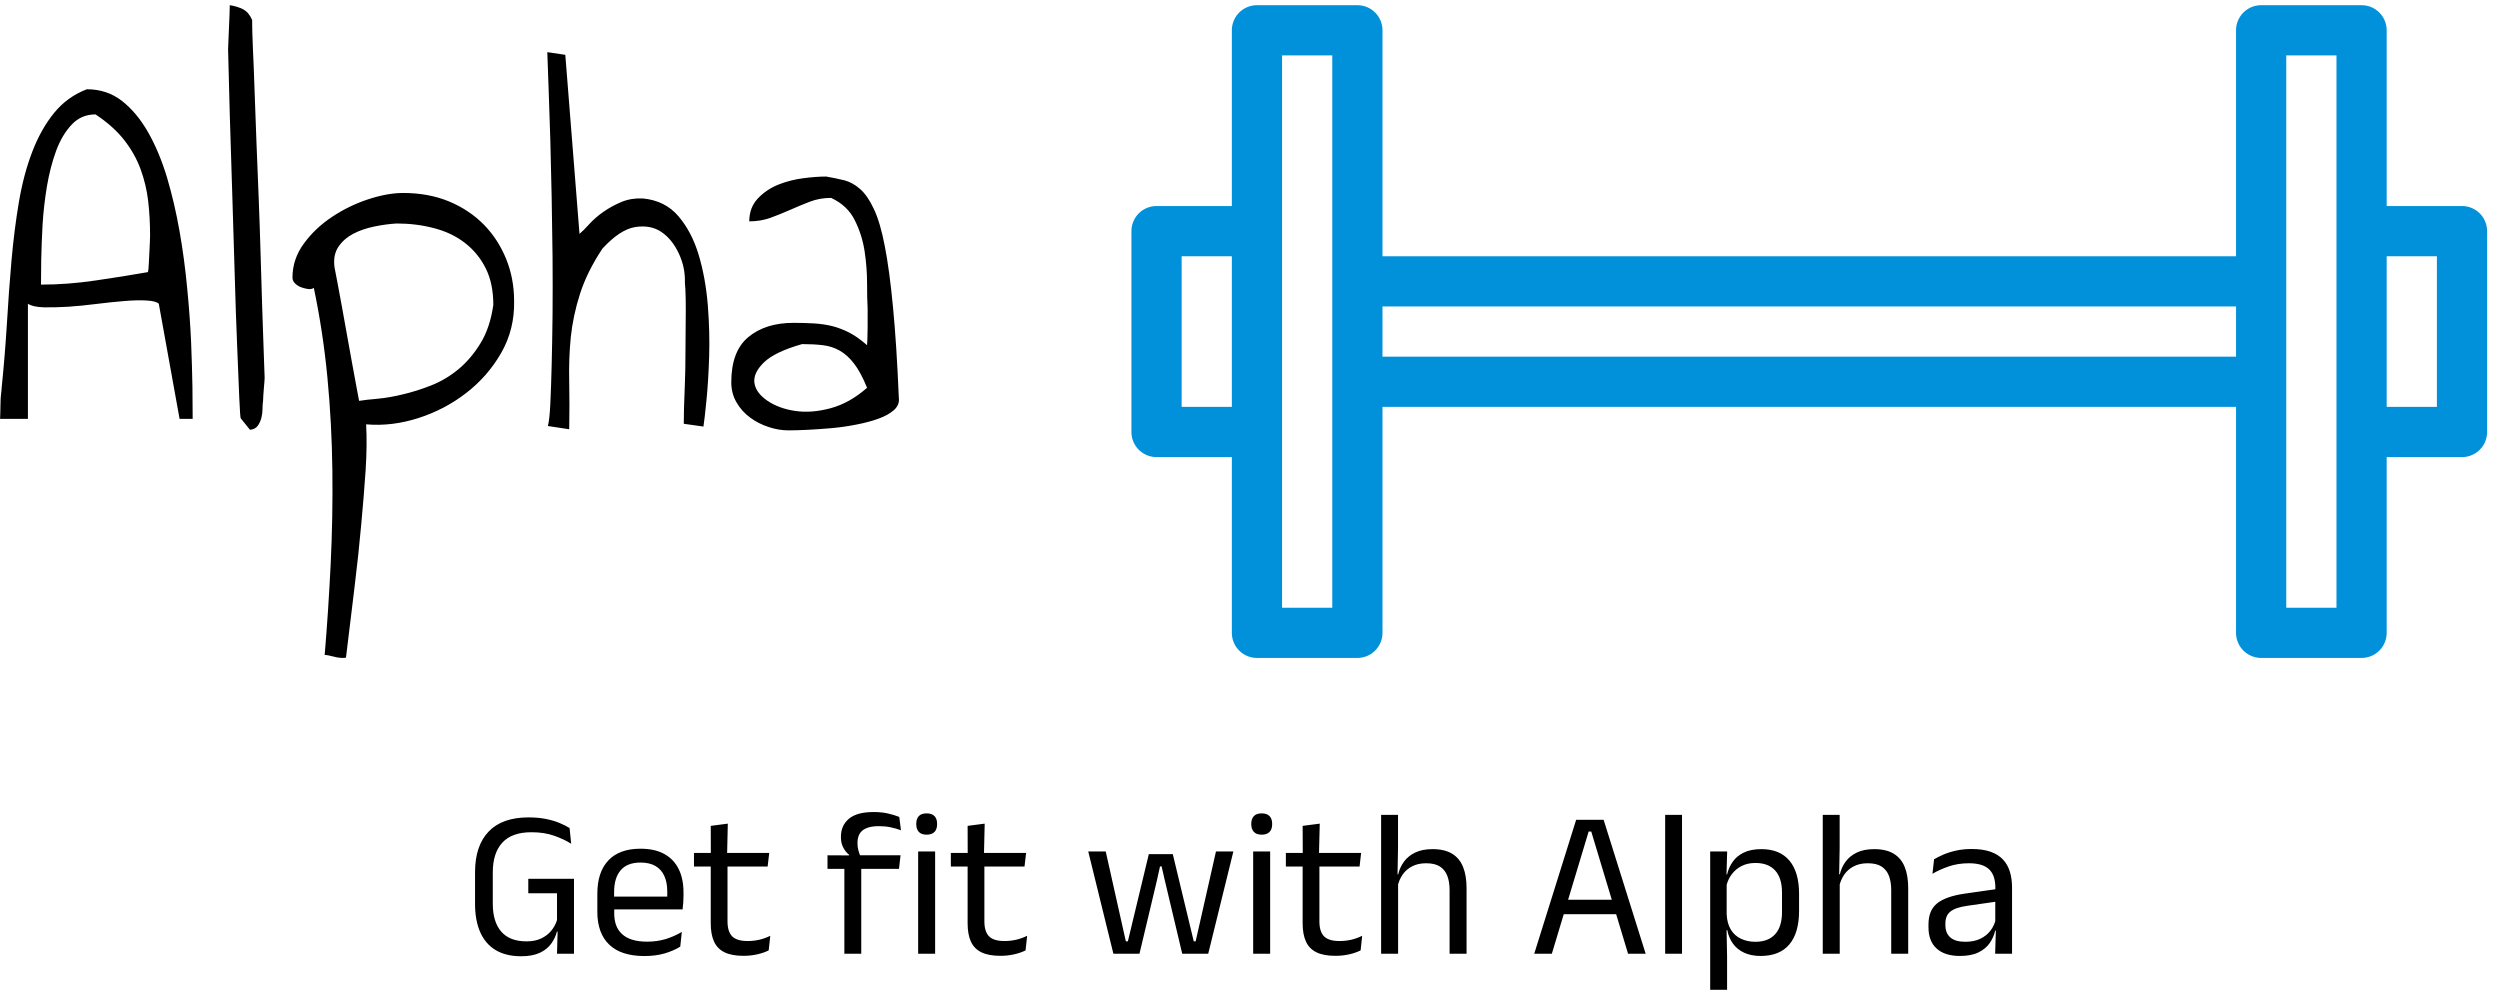<svg xmlns="http://www.w3.org/2000/svg" version="1.1" xmlns:xlink="http://www.w3.org/1999/xlink" xmlns:svgjs="http://svgjs.dev/svgjs" width="1500" height="600" viewBox="0 0 1500 600"><g transform="matrix(1,0,0,1,-2.311,-3.065)"><svg viewBox="0 0 240 96" data-background-color="#ffffff" preserveAspectRatio="xMidYMid meet" height="600" width="1500" xmlns="http://www.w3.org/2000/svg" xmlns:xlink="http://www.w3.org/1999/xlink"><g id="tight-bounds" transform="matrix(1,0,0,1,0.37,0.99)"><svg viewBox="0 0 238.761 94.52" height="94.52" width="238.761"><g><svg viewBox="0 0 238.761 94.52" height="94.52" width="238.761"><g><svg viewBox="0 0 238.761 94.52" height="94.52" width="238.761"><g id="textblocktransform"><svg viewBox="0 0 238.761 94.52" height="94.52" width="238.761" id="textblock"><g><svg viewBox="0 0 238.761 62.662" height="62.662" width="238.761"><g><svg><g></g><g></g></svg></g><g><svg><g><svg></svg></g><g></g></svg></g><g id="text-0"><svg viewBox="0 0 238.761 62.662" height="62.662" width="238.761"><g transform="matrix(1,0,0,1,0,0)"><svg width="86.308" viewBox="1.03 -37.94 80.423 58.4" height="62.662" data-palette-color="#000000"><path d="M8.79-30.42L8.79-30.42Q10.6-30.42 11.94-29.37 13.28-28.32 14.28-26.56 15.28-24.8 15.97-22.51 16.65-20.21 17.09-17.7 17.53-15.19 17.77-12.62 18.02-10.06 18.12-7.81 18.21-5.57 18.24-3.76 18.26-1.95 18.26-0.93L18.26-0.93 17.09-0.93 15.23-11.23Q14.99-11.47 14.14-11.52 13.28-11.57 12.13-11.47 10.99-11.38 9.64-11.21 8.3-11.04 7.1-10.96 5.91-10.89 4.93-10.91 3.96-10.94 3.52-11.23L3.52-11.23 3.52-0.93 1.03-0.93Q1.03-1.07 1.05-1.49 1.07-1.9 1.07-2.34 1.07-2.78 1.12-3.17 1.17-3.56 1.17-3.71L1.17-3.71Q1.46-6.54 1.64-9.45 1.81-12.35 2.05-15.09 2.29-17.82 2.71-20.31 3.13-22.8 3.91-24.83 4.69-26.86 5.86-28.3 7.03-29.74 8.79-30.42ZM9.57-28.17L9.57-28.17Q8.3-28.17 7.45-27.27 6.59-26.37 6.05-24.93 5.52-23.49 5.22-21.73 4.93-19.97 4.83-18.29 4.74-16.6 4.71-15.16 4.69-13.72 4.69-12.94L4.69-12.94Q7.08-12.94 9.57-13.31 12.06-13.67 14.26-14.06L14.26-14.06Q14.31-14.26 14.33-14.7 14.36-15.14 14.38-15.67 14.4-16.21 14.43-16.7 14.45-17.19 14.45-17.33L14.45-17.33Q14.45-18.95 14.28-20.41 14.11-21.88 13.6-23.27 13.09-24.66 12.13-25.88 11.18-27.1 9.57-28.17ZM21.58-37.94L21.58-37.94Q22.26-37.84 22.78-37.57 23.29-37.3 23.58-36.62L23.58-36.62Q23.58-35.69 23.65-34.06 23.73-32.42 23.8-30.27 23.87-28.13 23.97-25.63 24.07-23.14 24.17-20.61 24.27-18.07 24.34-15.58 24.41-13.09 24.48-10.94 24.56-8.79 24.61-7.13 24.66-5.47 24.7-4.59L24.7-4.59Q24.7-4.49 24.68-4.25 24.66-4 24.63-3.66 24.61-3.32 24.58-3 24.56-2.69 24.56-2.54L24.56-2.54Q24.51-2.25 24.51-1.83 24.51-1.42 24.41-1.03 24.31-0.63 24.09-0.32 23.87 0 23.39 0.05L23.39 0.05 22.56-0.98Q22.51-1.03 22.43-2.81 22.36-4.59 22.24-7.45 22.12-10.3 22.02-13.89 21.92-17.48 21.8-21.14 21.68-24.8 21.58-28.17 21.48-31.54 21.43-33.98L21.43-33.98Q21.43-34.18 21.46-34.77 21.48-35.35 21.51-35.96 21.53-36.57 21.56-37.13 21.58-37.7 21.58-37.94ZM29.1-12.65L29.1-12.65Q28.9-12.5 28.56-12.55 28.22-12.6 27.92-12.72 27.63-12.84 27.41-13.06 27.19-13.28 27.19-13.57L27.19-13.57Q27.19-15.23 28.22-16.63 29.24-18.02 30.76-19.02 32.27-20.02 33.98-20.58 35.69-21.14 37.1-21.14L37.1-21.14Q39.35-21.14 41.18-20.39 43.01-19.63 44.31-18.31 45.6-16.99 46.31-15.23 47.02-13.48 47.02-11.47L47.02-11.47Q47.07-8.94 45.87-6.84 44.67-4.74 42.74-3.25 40.82-1.76 38.45-1 36.08-0.24 33.78-0.44L33.78-0.44Q33.88 1.32 33.74 3.59 33.59 5.86 33.34 8.54 33.1 11.23 32.73 14.23 32.37 17.24 31.98 20.41L31.98 20.41Q31.98 20.46 31.68 20.46 31.39 20.46 31.07 20.39 30.76 20.31 30.44 20.24 30.12 20.17 30.07 20.21L30.07 20.21Q30.41 16.16 30.61 12.01 30.81 7.86 30.76 3.69 30.71-0.49 30.32-4.59 29.93-8.69 29.1-12.65ZM36.52-18.41L36.52-18.41Q35.59-18.36 34.52-18.14 33.44-17.92 32.61-17.48 31.78-17.04 31.29-16.31 30.81-15.58 30.95-14.5L30.95-14.5Q31.05-14.01 31.22-13.09 31.39-12.16 31.61-10.99 31.83-9.81 32.05-8.54 32.27-7.28 32.49-6.1 32.71-4.93 32.88-3.98 33.05-3.03 33.15-2.54L33.15-2.54Q33.74-2.64 34.81-2.73 35.88-2.83 37.1-3.13 38.33-3.42 39.62-3.93 40.91-4.44 42.04-5.37 43.16-6.3 44.01-7.69 44.87-9.08 45.16-11.13L45.16-11.13Q45.16-13.04 44.48-14.4 43.79-15.77 42.62-16.67 41.45-17.58 39.86-17.99 38.28-18.41 36.52-18.41ZM49.99-33.74L51.6-33.5 52.87-17.48Q53.22-17.77 53.75-18.36 54.29-18.95 55.02-19.46 55.75-19.97 56.63-20.34 57.51-20.7 58.54-20.65L58.54-20.65Q60.54-20.46 61.74-19.04 62.93-17.63 63.54-15.58 64.15-13.53 64.35-11.11 64.54-8.69 64.47-6.49 64.4-4.3 64.23-2.59 64.06-0.88 63.96-0.24L63.96-0.24 62.2-0.49Q62.2-0.93 62.22-1.88 62.25-2.83 62.3-4.13 62.35-5.42 62.35-6.84 62.35-8.25 62.37-9.5 62.39-10.74 62.37-11.72 62.35-12.7 62.3-13.09L62.3-13.09Q62.35-14.45 61.76-15.72 61.17-16.99 60.2-17.65 59.22-18.31 57.85-18.09 56.49-17.87 54.92-16.16L54.92-16.16Q53.56-14.11 52.92-12.13 52.29-10.16 52.09-8.23 51.9-6.3 51.95-4.27 51.99-2.25 51.95 0L51.95 0 50.04-0.29Q50.19-0.83 50.26-2.27 50.33-3.71 50.38-5.74 50.43-7.76 50.46-10.25 50.48-12.74 50.46-15.41 50.43-18.07 50.38-20.75 50.33-23.44 50.26-25.88 50.19-28.32 50.11-30.37 50.04-32.42 49.99-33.74L49.99-33.74ZM66.45-4.2L66.45-4.2Q66.45-6.98 67.98-8.25 69.52-9.52 72.01-9.52L72.01-9.52Q72.99-9.52 73.84-9.47 74.7-9.42 75.48-9.23 76.26-9.03 77.02-8.64 77.77-8.25 78.6-7.52L78.6-7.52Q78.6-7.67 78.63-8.13 78.65-8.59 78.65-9.13 78.65-9.67 78.65-10.13 78.65-10.6 78.65-10.79L78.65-10.79Q78.6-11.67 78.6-13.06 78.6-14.45 78.38-15.92 78.16-17.38 77.5-18.7 76.85-20.02 75.38-20.7L75.38-20.7Q74.36-20.7 73.48-20.36 72.6-20.02 71.72-19.63 70.84-19.24 69.96-18.92 69.08-18.6 68.06-18.6L68.06-18.6Q68.06-19.82 68.81-20.63 69.57-21.44 70.64-21.88 71.72-22.31 72.89-22.46 74.06-22.61 74.94-22.61L74.94-22.61Q75.82-22.46 76.58-22.27 77.33-22.07 77.99-21.48 78.65-20.9 79.21-19.7 79.78-18.51 80.19-16.36 80.61-14.21 80.92-10.91 81.24-7.62 81.44-2.83L81.44-2.83Q81.53-2.2 81.02-1.73 80.51-1.27 79.63-0.95 78.75-0.63 77.65-0.42 76.55-0.2 75.43-0.1 74.31 0 73.28 0.05 72.26 0.1 71.57 0.1L71.57 0.1Q70.69 0.1 69.79-0.2 68.89-0.49 68.13-1.05 67.37-1.61 66.91-2.42 66.45-3.22 66.45-4.2ZM72.79-7.62L72.79-7.62Q70.35-6.93 69.37-5.98 68.4-5.03 68.52-4.15 68.64-3.27 69.67-2.56 70.69-1.86 72.16-1.64 73.62-1.42 75.33-1.88 77.04-2.34 78.6-3.71L78.6-3.71Q78.02-5.13 77.43-5.88 76.85-6.64 76.16-7.03 75.48-7.42 74.65-7.52 73.82-7.62 72.79-7.62Z" opacity="1" transform="matrix(1,0,0,1,0,0)" fill="#000000" class="wordmark-text-0" data-fill-palette-color="primary"></path></svg></g><g><svg xmlns:x="http://ns.adobe.com/Extensibility/1.0/" xmlns:i="http://ns.adobe.com/AdobeIllustrator/10.0/" xmlns:graph="http://ns.adobe.com/Graphs/1.0/" xmlns="http://www.w3.org/2000/svg" xmlns:xlink="http://www.w3.org/1999/xlink" version="1.1" x="108.617" y="0" viewBox="5 19 54 26" enable-background="new 0 0 64 64" xml:space="preserve" height="62.662" width="130.145" class="icon-dxe-0" data-fill-palette-color="accent" id="dxe-0"><g fill="#0191da" data-fill-palette-color="accent"><path d="M58 27H55V20A1 1 0 0 0 54 19H50A1 1 0 0 0 49 20V29H15V20A1 1 0 0 0 14 19H10A1 1 0 0 0 9 20V27H6A1 1 0 0 0 5 28V36A1 1 0 0 0 6 37H9V44A1 1 0 0 0 10 45H14A1 1 0 0 0 15 44V35H49V44A1 1 0 0 0 50 45H54A1 1 0 0 0 55 44V37H58A1 1 0 0 0 59 36V28A1 1 0 0 0 58 27M7 35V29H9V35zM13 43H11V21H13zM15 33V31H49V33zM53 43H51V21H53zM57 35H55V29H57z" fill="#0191da" data-fill-palette-color="accent"></path></g></svg><g></g></g></svg></g></svg></g><g transform="matrix(1,0,0,1,45.603,77.455)"><svg viewBox="0 0 147.554 17.065" height="17.065" width="147.554"><g transform="matrix(1,0,0,1,0,0)"><svg width="147.554" viewBox="2.6 -33.8 366.61 42.4" height="17.065" data-palette-color="#000000"><path d="M13.6 0.6L13.6 0.6Q9.98 0.6 7.53-0.86 5.08-2.33 3.84-5.13 2.6-7.93 2.6-11.9L2.6-11.9 2.6-19.45Q2.6-25.75 5.84-29.14 9.08-32.52 15.35-32.52L15.35-32.52Q17.6-32.52 19.44-32.16 21.28-31.8 22.7-31.21 24.13-30.63 25.15-29.98L25.15-29.98 25.53-26.23Q23.8-27.33 21.46-28.15 19.13-28.98 16.05-28.98L16.05-28.98Q11.4-28.98 9.11-26.5 6.83-24.03 6.83-19.38L6.83-19.38 6.83-11.93Q6.83-7.63 8.84-5.29 10.85-2.95 14.88-2.95L14.88-2.95Q16.93-2.95 18.39-3.65 19.85-4.35 20.79-5.5 21.73-6.65 22.15-8.03L22.15-8.03 22.15-15.9 22.83-14.43 15.3-14.43 15.3-17.88 26.2-17.88 26.2-5.25 22.13-5.28Q21.73-3.73 20.75-2.38 19.78-1.03 18.03-0.21 16.28 0.6 13.6 0.6ZM26.2 0L22.15 0 22.33-6.6 26.2-6.6 26.2 0ZM43 0.55L43 0.55Q37.42 0.55 34.6-2.18 31.77-4.9 31.77-9.98L31.77-9.98 31.77-14.33Q31.77-19.48 34.4-22.26 37.02-25.05 42.07-25.05L42.07-25.05Q45.47-25.05 47.75-23.79 50.02-22.53 51.17-20.2 52.32-17.88 52.32-14.65L52.32-14.65 52.32-13.75Q52.32-12.95 52.26-12.15 52.2-11.35 52.1-10.58L52.1-10.58 48.37-10.58Q48.42-11.78 48.44-12.85 48.45-13.93 48.45-14.83L48.45-14.83Q48.45-17.05 47.73-18.59 47.02-20.13 45.61-20.94 44.2-21.75 42.07-21.75L42.07-21.75Q38.92-21.75 37.35-19.93 35.77-18.1 35.77-14.7L35.77-14.7 35.77-12.38 35.8-11.88 35.8-9.55Q35.8-8.03 36.25-6.8 36.7-5.58 37.66-4.69 38.62-3.8 40.11-3.34 41.6-2.88 43.65-2.88L43.65-2.88Q46.02-2.88 48.07-3.5 50.12-4.13 51.92-5.2L51.92-5.2 51.55-1.7Q49.92-0.68 47.77-0.06 45.62 0.55 43 0.55ZM51.25-13.63L51.25-10.58 33.9-10.58 33.9-13.63 51.25-13.63ZM66.64 0.5L66.64 0.5Q63.82 0.5 62.09-0.35 60.37-1.2 59.59-2.93 58.82-4.65 58.82-7.23L58.82-7.23 58.82-22.63 62.82-22.63 62.82-7.7Q62.82-5.3 63.92-4.16 65.02-3.03 67.62-3.03L67.62-3.03Q69.09-3.03 70.46-3.35 71.82-3.68 73.02-4.28L73.02-4.28 72.64-0.8Q71.47-0.2 69.89 0.15 68.32 0.5 66.64 0.5ZM72.77-24.05L72.39-20.8 54.82-20.8 54.82-24.05 72.77-24.05ZM62.89-31.03L62.72-23.65 58.84-23.65 58.82-30.5 62.89-31.03ZM97.69-33.8L97.69-33.8Q99.57-33.8 101.05-33.46 102.54-33.13 103.79-32.63L103.79-32.63 104.19-29.45Q102.97-29.9 101.73-30.16 100.49-30.43 98.94-30.43L98.94-30.43Q97.07-30.43 95.93-29.94 94.79-29.45 94.3-28.56 93.82-27.68 93.82-26.43L93.82-26.43 93.82-26.3Q93.82-25.43 94.04-24.64 94.27-23.85 94.54-23.2L94.54-23.2 91.82-23.1 91.82-23.6Q91.04-24.2 90.45-25.28 89.87-26.35 89.87-27.78L89.87-27.78 89.87-27.9Q89.87-30.58 91.77-32.19 93.67-33.8 97.69-33.8ZM94.72-22.23L94.72 0 90.69 0 90.69-22.23 94.72-22.23ZM104.09-23.48L103.72-20.25 86.67-20.25 86.67-23.48 92.24-23.45 93.89-23.48 104.09-23.48ZM112.34-24.4L112.34 0 108.29 0 108.29-24.4 112.34-24.4ZM110.31-28.4L110.31-28.4Q109.06-28.4 108.45-29.06 107.84-29.73 107.84-30.88L107.84-30.88 107.84-31Q107.84-32.18 108.45-32.83 109.06-33.48 110.31-33.48L110.31-33.48Q111.56-33.48 112.19-32.83 112.81-32.18 112.81-31L112.81-31 112.81-30.88Q112.81-29.7 112.19-29.05 111.56-28.4 110.31-28.4ZM127.91 0.5L127.91 0.5Q125.09 0.5 123.36-0.35 121.64-1.2 120.86-2.93 120.09-4.65 120.09-7.23L120.09-7.23 120.09-22.63 124.09-22.63 124.09-7.7Q124.09-5.3 125.19-4.16 126.29-3.03 128.89-3.03L128.89-3.03Q130.36-3.03 131.72-3.35 133.09-3.68 134.29-4.28L134.29-4.28 133.91-0.8Q132.74-0.2 131.16 0.15 129.59 0.5 127.91 0.5ZM134.04-24.05L133.66-20.8 116.09-20.8 116.09-24.05 134.04-24.05ZM124.16-31.03L123.99-23.65 120.11-23.65 120.09-30.5 124.16-31.03ZM165.21-17.35L161.08 0 154.86 0 148.86-24.4 153.03-24.4 157.83-2.95 158.31-2.95 163.31-23.75 169.03-23.75 174.03-2.95 174.48-2.95 179.33-24.4 183.48-24.4 177.48 0 171.28 0 167.16-17.35 166.36-20.83 165.98-20.83 165.21-17.35ZM192.25-24.4L192.25 0 188.2 0 188.2-24.4 192.25-24.4ZM190.23-28.4L190.23-28.4Q188.98-28.4 188.37-29.06 187.75-29.73 187.75-30.88L187.75-30.88 187.75-31Q187.75-32.18 188.37-32.83 188.98-33.48 190.23-33.48L190.23-33.48Q191.48-33.48 192.1-32.83 192.73-32.18 192.73-31L192.73-31 192.73-30.88Q192.73-29.7 192.1-29.05 191.48-28.4 190.23-28.4ZM207.83 0.5L207.83 0.5Q205 0.5 203.28-0.35 201.55-1.2 200.78-2.93 200-4.65 200-7.23L200-7.23 200-22.63 204-22.63 204-7.7Q204-5.3 205.1-4.16 206.2-3.03 208.8-3.03L208.8-3.03Q210.28-3.03 211.64-3.35 213-3.68 214.2-4.28L214.2-4.28 213.83-0.8Q212.65-0.2 211.08 0.15 209.5 0.5 207.83 0.5ZM213.95-24.05L213.58-20.8 196-20.8 196-24.05 213.95-24.05ZM204.08-31.03L203.9-23.65 200.03-23.65 200-30.5 204.08-31.03ZM239.1-15.63L239.1 0 235.05 0 235.05-15.18Q235.05-17.15 234.51-18.57 233.97-20 232.76-20.79 231.55-21.58 229.45-21.58L229.45-21.58Q227.52-21.58 226.12-20.85 224.72-20.13 223.86-18.89 223-17.65 222.65-16.07L222.65-16.07 221.75-18.95 222.8-18.95Q223.17-20.6 224.17-21.96 225.17-23.33 226.86-24.14 228.55-24.95 230.97-24.95L230.97-24.95Q233.87-24.95 235.66-23.85 237.45-22.75 238.27-20.69 239.1-18.63 239.1-15.63L239.1-15.63ZM222.77-17.85L222.77 0 218.72 0 218.72-33.13 222.75-33.13 222.75-25.18 222.62-18.18 222.77-17.85ZM268.22-29.15L259.44 0 255.24 0 265.24-31.95 271.79-31.95 281.82 0 277.62 0 268.84-29.15 268.22-29.15ZM275.79-12.88L275.79-9.43 261.24-9.43 261.24-12.88 275.79-12.88ZM290.49-33.13L290.49 0 286.47 0 286.47-33.13 290.49-33.13ZM309.24 0.53L309.24 0.53Q306.99 0.53 305.34-0.23 303.69-0.98 302.66-2.38 301.64-3.78 301.29-5.63L301.29-5.63 299.96-5.63 301.14-9.43Q301.24-7.23 302.13-5.76 303.01-4.3 304.54-3.58 306.06-2.85 307.99-2.85L307.99-2.85Q311.06-2.85 312.7-4.65 314.34-6.45 314.34-9.93L314.34-9.93 314.34-14.6Q314.34-18.05 312.71-19.85 311.09-21.65 307.99-21.65L307.99-21.65Q306.14-21.65 304.71-20.93 303.29-20.2 302.35-18.95 301.41-17.7 301.06-16.1L301.06-16.1 300.06-18.93 301.24-18.93Q301.64-20.6 302.6-21.96 303.56-23.33 305.25-24.14 306.94-24.95 309.41-24.95L309.41-24.95Q313.81-24.95 316.11-22.21 318.41-19.48 318.41-14.28L318.41-14.28 318.41-10.23Q318.41-4.98 316.1-2.23 313.79 0.53 309.24 0.53ZM301.24 0.68L301.24 8.6 297.21 8.6 297.21-24.4 301.26-24.4 301.09-18.53 301.14-17.28 301.14-7 301.11-6.18 301.24 0.68ZM344.44-15.63L344.44 0 340.39 0 340.39-15.18Q340.39-17.15 339.85-18.57 339.31-20 338.1-20.79 336.89-21.58 334.79-21.58L334.79-21.58Q332.86-21.58 331.46-20.85 330.06-20.13 329.2-18.89 328.34-17.65 327.99-16.07L327.99-16.07 327.09-18.95 328.14-18.95Q328.51-20.6 329.51-21.96 330.51-23.33 332.2-24.14 333.89-24.95 336.31-24.95L336.31-24.95Q339.21-24.95 341-23.85 342.79-22.75 343.61-20.69 344.44-18.63 344.44-15.63L344.44-15.63ZM328.11-17.85L328.11 0 324.06 0 324.06-33.13 328.09-33.13 328.09-25.18 327.96-18.18 328.11-17.85ZM369.21-15.8L369.21 0 365.18 0 365.36-5.93 365.21-6.55 365.21-14.33 365.23-15.75Q365.23-18.73 363.72-20.15 362.21-21.58 358.93-21.58L358.93-21.58Q356.31-21.58 354.12-20.83 351.93-20.08 350.23-19.07L350.23-19.07 350.61-22.53Q351.56-23.1 352.87-23.66 354.18-24.23 355.87-24.6 357.56-24.98 359.58-24.98L359.58-24.98Q362.21-24.98 364.05-24.34 365.88-23.7 367.02-22.5 368.16-21.3 368.68-19.6 369.21-17.9 369.21-15.8L369.21-15.8ZM356.78 0.53L356.78 0.53Q353.16 0.53 351.22-1.24 349.28-3 349.28-6.28L349.28-6.28 349.28-7Q349.28-10.38 351.37-12.04 353.46-13.7 358.01-14.35L358.01-14.35 365.73-15.45 365.96-12.5 358.51-11.43Q355.71-11.03 354.51-10.06 353.31-9.1 353.31-7.23L353.31-7.23 353.31-6.83Q353.31-4.9 354.5-3.88 355.68-2.85 358.06-2.85L358.06-2.85Q360.16-2.85 361.66-3.58 363.16-4.3 364.08-5.53 365.01-6.75 365.33-8.25L365.33-8.25 365.96-5.5 365.18-5.5Q364.83-3.9 363.87-2.53 362.91-1.15 361.18-0.31 359.46 0.53 356.78 0.53Z" opacity="1" transform="matrix(1,0,0,1,0,0)" fill="#000000" class="slogan-text-1" data-fill-palette-color="secondary" id="text-1"></path></svg></g></svg></g></svg></g></svg></g><g></g></svg></g><defs></defs></svg><rect width="238.761" height="94.52" fill="none" stroke="none" visibility="hidden"></rect></g></svg></g></svg>